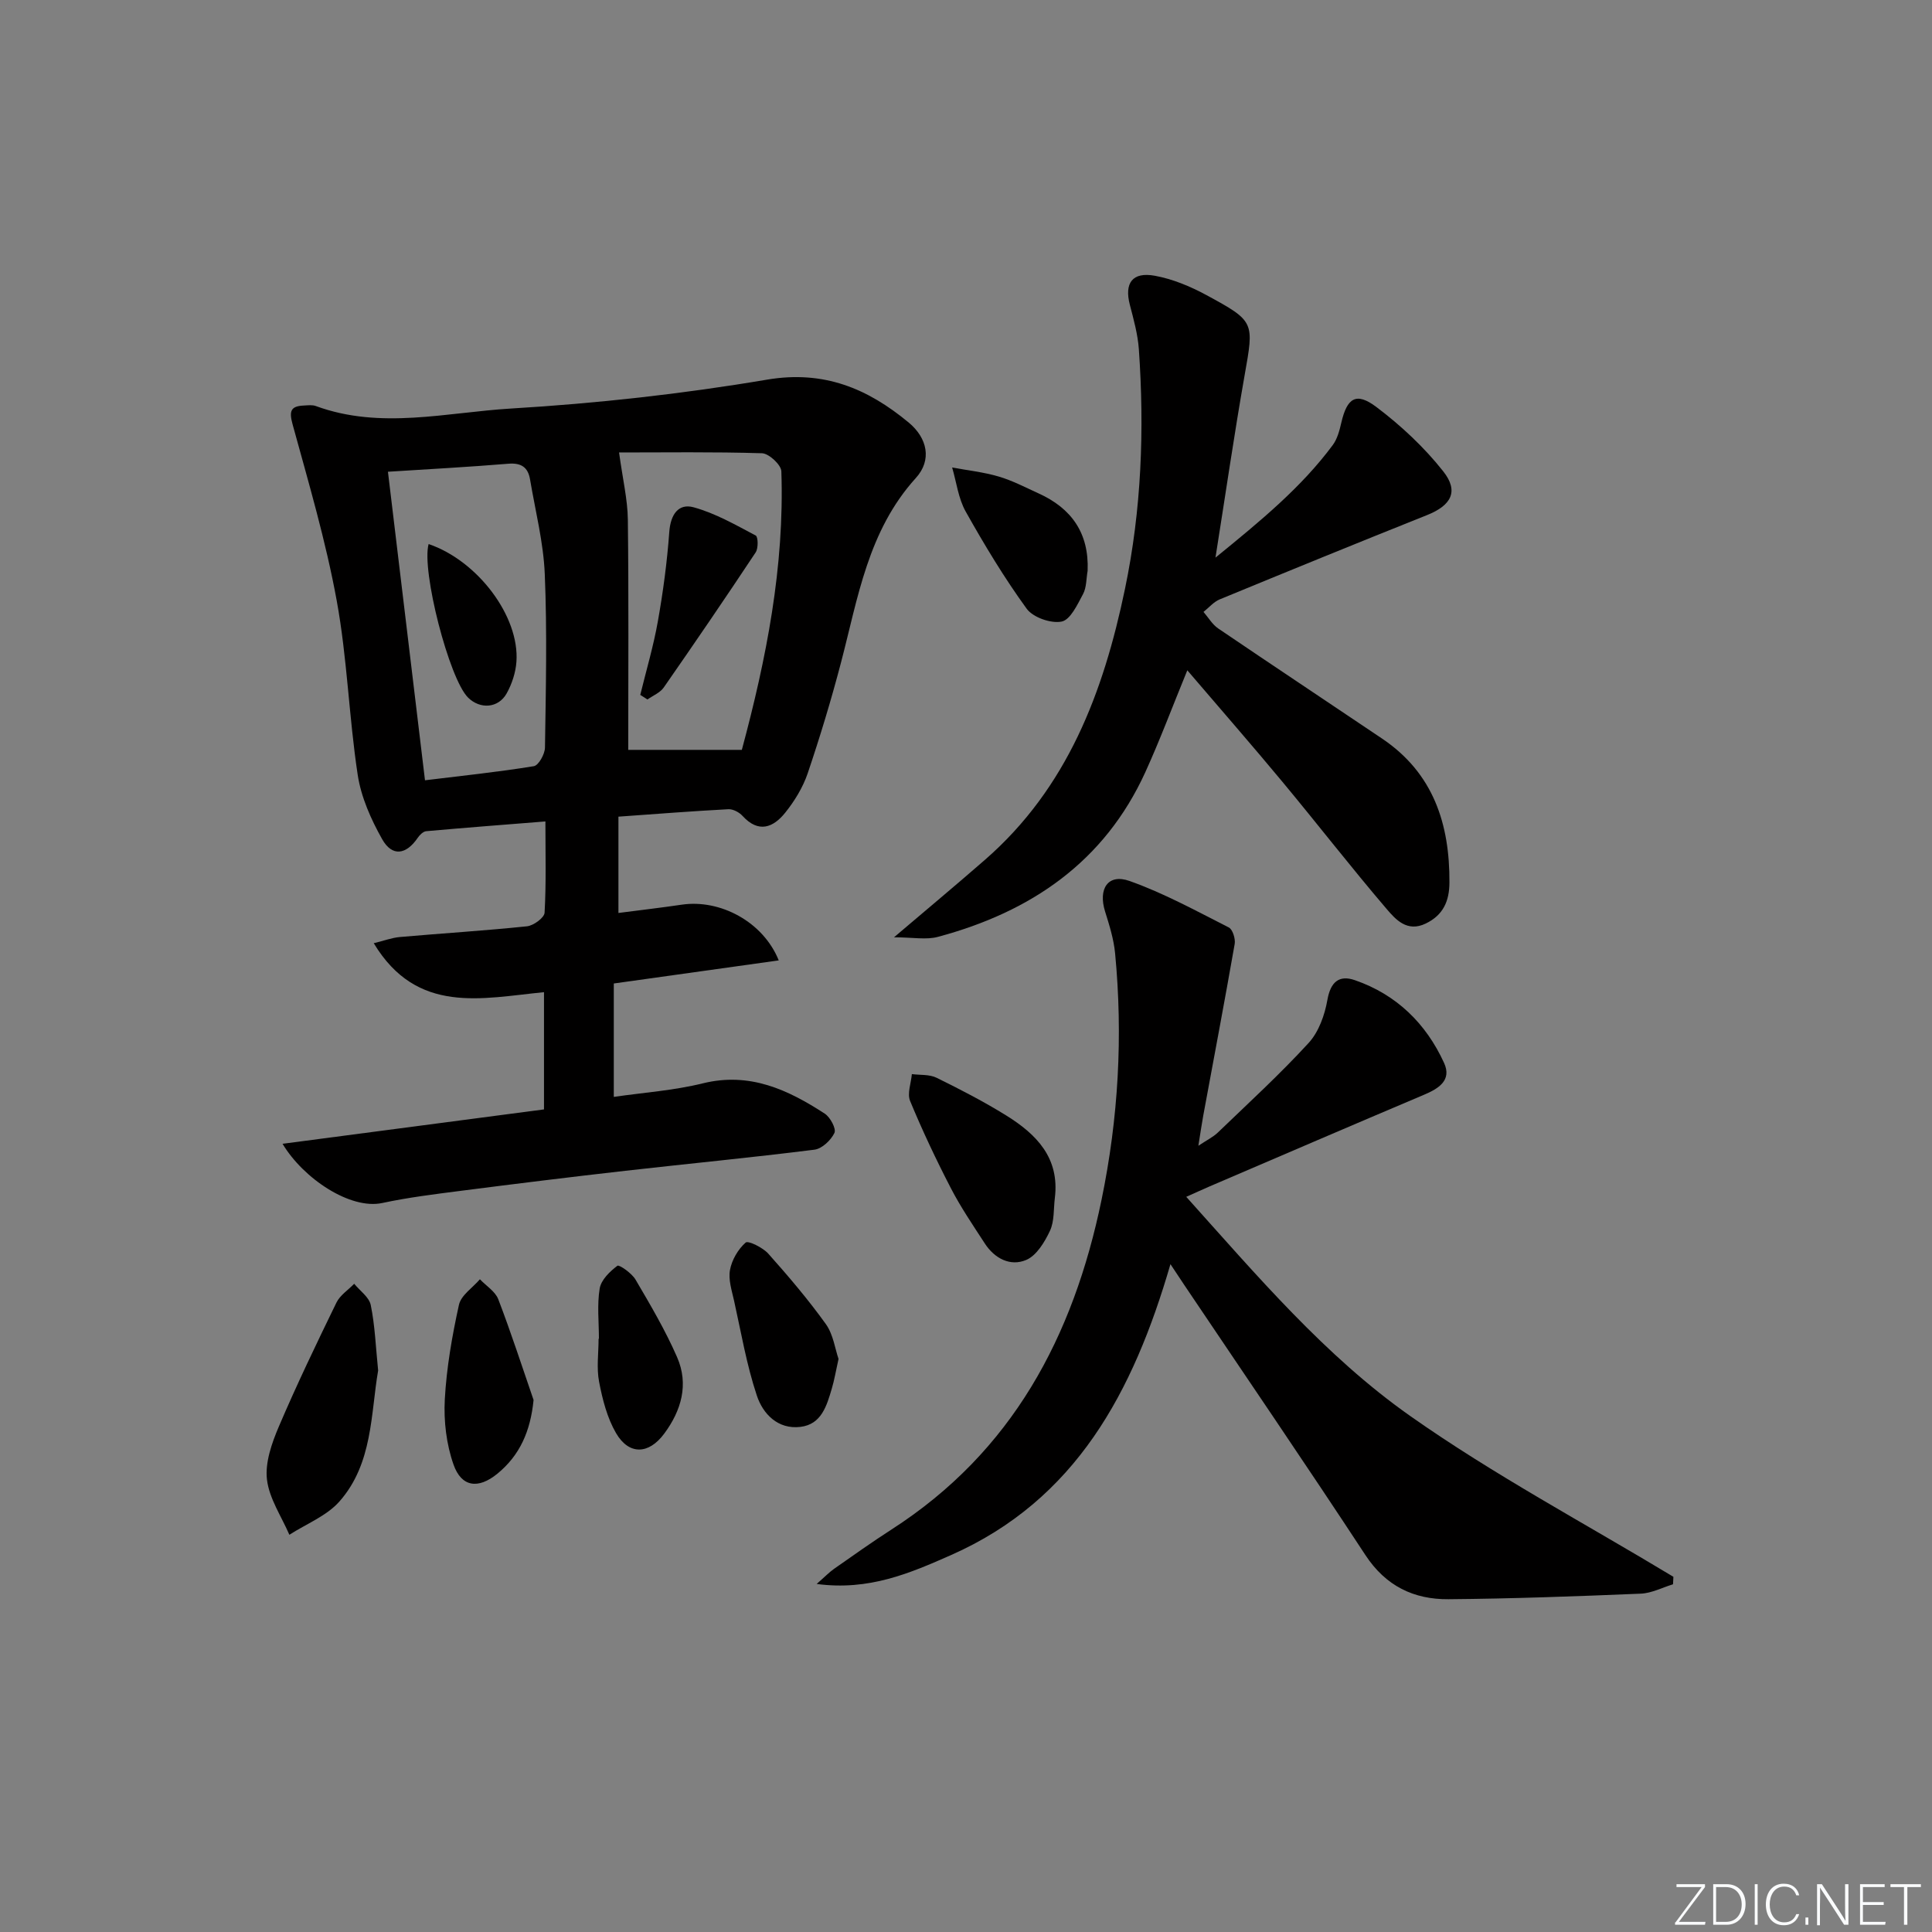 <svg enable-background="new 0 0 400 400" viewBox="0 0 400 400" xmlns="http://www.w3.org/2000/svg"><rect x="0" y="0" width="400" height="400" fill="#808080" stroke="none"/><path d="m346.9 398 5.4-7.3h-5.2v-.6h5.9v.6l-5.4 7.2h5.5l-.1.6h-6.2v-.5z" fill="#fafbfc"/><path d="m354.7 390.1h2.8c2.3 0 3.9 1.6 3.9 4.1s-1.6 4.3-3.9 4.3h-2.8zm.6 7.8h2c2.2 0 3.3-1.6 3.3-3.6 0-1.8-1-3.6-3.3-3.6h-2z" fill="#fafbfc"/><path d="m363.9 390.1v8.4h-.6v-8.4z" fill="#fafbfc"/><path d="m372.5 396.3c-.4 1.3-1.4 2.3-3.2 2.3-2.4 0-3.7-1.9-3.7-4.3 0-2.3 1.2-4.3 3.7-4.3 1.8 0 2.9 1 3.2 2.4h-.6c-.4-1.1-1.1-1.8-2.5-1.8-2.1 0-3 1.9-3 3.7s.9 3.7 3 3.7c1.4 0 2.1-.7 2.5-1.7z" fill="#fafbfc"/><path d="m373.8 398.5v-1.5h.6v1.5z" fill="#fafbfc"/><path d="m376.2 398.5v-8.4h1c1.3 2 4.4 6.7 4.9 7.6-.1-1.2-.1-2.4-.1-3.8v-3.8h.7v8.4h-.9c-1.2-1.9-4.4-6.8-5-7.7.1 1.1 0 2.3 0 3.9v3.9h-.6z" fill="#fafbfc"/><path d="m390 394.4h-4.3v3.5h4.7l-.1.6h-5.2v-8.4h5.1v.6h-4.5v3.1h4.3z" fill="#fafbfc"/><path d="m394.2 390.7h-2.8v-.6h6.3v.6h-2.8v7.8h-.7z" fill="#fafbfc"/><g fill="#010000"><path d="m128.04 169.08v19.94c4.41-.57 8.78-1.08 13.13-1.72 7.91-1.16 16.83 3.52 20.06 11.54-11.34 1.59-22.4 3.13-34.15 4.78v23.48c6.1-.89 12.41-1.32 18.45-2.81 9.68-2.38 17.59 1.31 25.23 6.28 1.14.74 2.41 3.13 2 3.99-.72 1.51-2.58 3.28-4.15 3.47-13.02 1.64-26.1 2.89-39.14 4.37-11.37 1.29-22.73 2.69-34.08 4.15-5.44.7-10.9 1.37-16.25 2.52-6.59 1.41-16.31-5.02-20.64-12.26 18.25-2.4 36.06-4.74 54.13-7.12 0-8.05 0-15.96 0-24.27-12.86 1.25-26.29 4.73-35.25-10.14 2.14-.52 3.75-1.13 5.4-1.28 8.77-.77 17.57-1.31 26.33-2.22 1.35-.14 3.58-1.77 3.64-2.81.35-6.11.17-12.24.17-18.9-8.57.68-16.63 1.3-24.68 2.02-.63.06-1.36.78-1.77 1.39-2.38 3.49-5.27 3.94-7.34.28-2.32-4.11-4.37-8.72-5.07-13.33-1.82-11.98-2.17-24.2-4.35-36.09-2.25-12.32-5.82-24.41-9.14-36.51-.76-2.78-.35-3.75 2.35-3.87.83-.04 1.74-.17 2.48.11 13.41 4.92 27.03 1.31 40.44.51 17.72-1.06 35.47-3.02 52.97-5.98 11.79-1.99 20.83 1.85 29.3 8.86 3.92 3.24 4.87 7.8 1.51 11.5-9.94 10.96-11.99 24.86-15.52 38.29-2.02 7.7-4.33 15.33-6.88 22.87-.99 2.91-2.71 5.72-4.65 8.14-2.47 3.08-5.52 4.3-8.83.67-.69-.76-1.97-1.44-2.94-1.39-7.39.39-14.8.97-22.76 1.54zm-47.72-71.41c2.52 21.03 5.08 42.31 7.67 63.88 7.49-.92 15.05-1.7 22.53-2.92.99-.16 2.29-2.5 2.31-3.85.18-11.97.46-23.96-.04-35.91-.27-6.57-1.95-13.08-3.05-19.61-.42-2.49-1.79-3.47-4.49-3.25-8.23.68-16.48 1.12-24.93 1.66zm47.85-3.99c.77 5.62 1.77 9.76 1.82 13.91.19 16.04.08 32.09.08 47.66h23.52c5.07-18.85 8.85-37.95 8.18-57.68-.05-1.34-2.57-3.68-4-3.73-10.05-.31-20.12-.16-29.6-.16z"/><path d="m242.33 261.73c-7.7 26.47-19.56 48.81-45.47 60.25-8.41 3.71-16.94 7.42-27.78 5.96 1.77-1.55 2.61-2.43 3.59-3.12 3.96-2.77 7.89-5.57 11.95-8.18 24.96-16.08 37.58-39.85 43.44-68.22 3.5-16.95 4.45-33.9 2.81-51.04-.28-2.94-1.19-5.84-2.08-8.68-1.46-4.68.61-7.88 5.05-6.31 7.11 2.52 13.81 6.2 20.57 9.63.8.41 1.4 2.34 1.22 3.41-2.08 11.88-4.33 23.74-6.52 35.6-.33 1.78-.58 3.58-1 6.19 1.74-1.17 3.04-1.79 4.03-2.74 6.35-6.11 12.86-12.07 18.8-18.55 2.09-2.28 3.33-5.77 3.88-8.9.66-3.75 2.44-5.23 5.71-4.09 8.59 2.97 14.72 8.96 18.45 17.13 1.64 3.58-1.11 5.31-4.18 6.6-14.84 6.28-29.64 12.65-44.45 19-1.37.59-2.72 1.22-4.75 2.12 14.63 16.28 28.7 32.93 46.36 45.37 17.37 12.23 36.27 22.29 54.5 33.3-.03.52-.06 1.03-.08 1.55-2.23.68-4.44 1.85-6.69 1.94-13.26.55-26.53 1.04-39.79 1.15-7.17.06-12.98-2.71-17.2-9.13-12.32-18.77-24.98-37.3-37.51-55.93-.72-1.09-1.45-2.18-2.86-4.31z"/><path d="m185.09 194.06c6.99-5.94 12.97-10.93 18.84-16.05 17.06-14.87 24.53-34.65 28.99-56.11 3.42-16.42 4.03-32.94 2.87-49.57-.22-3.11-1.08-6.19-1.87-9.23-1.16-4.47.5-6.86 5.17-6.01 3.67.67 7.33 2.19 10.64 3.98 10.14 5.49 9.9 5.58 7.95 16.65-2.12 12.03-3.87 24.12-6.03 37.73 9.53-7.75 17.8-14.58 24.28-23.3.95-1.28 1.4-3.02 1.77-4.62 1.19-5.15 3.07-6.43 7.27-3.26 5.09 3.84 9.9 8.33 13.84 13.32 3.3 4.17 1.62 7.07-3.37 9.06-14.34 5.72-28.63 11.56-42.9 17.44-1.27.52-2.25 1.72-3.37 2.6 1.01 1.16 1.82 2.6 3.05 3.43 11.28 7.66 22.65 15.2 33.96 22.82 10.58 7.14 13.98 17.64 13.91 29.79-.02 3.83-1.28 6.73-4.91 8.48-3.85 1.86-6.23-.84-8.11-3.04-7.35-8.6-14.29-17.56-21.53-26.27-6.26-7.54-12.71-14.92-19.72-23.12-3.08 7.51-5.64 14.38-8.67 21.04-8.48 18.64-23.73 28.99-42.94 34.14-2.42.67-5.17.1-9.12.1z"/><path d="m78.29 283.75c-1.55 8.96-1.08 19.27-8.02 27.12-2.65 3-6.86 4.63-10.36 6.89-1.64-3.81-4.18-7.51-4.64-11.45-.41-3.51.99-7.5 2.44-10.91 3.71-8.69 7.81-17.22 11.95-25.72.75-1.53 2.43-2.6 3.67-3.89 1.19 1.46 3.1 2.77 3.43 4.41.87 4.21 1.02 8.57 1.53 13.55z"/><path d="m218.4 247.98c-.29 2.3-.08 4.83-1.01 6.83-1.09 2.33-2.78 5.14-4.93 6.05-3.28 1.39-6.54-.29-8.57-3.42-2.44-3.76-4.98-7.48-7.03-11.45-3.05-5.89-5.89-11.91-8.43-18.04-.64-1.54.2-3.7.36-5.57 1.72.23 3.64.03 5.12.76 4.92 2.42 9.82 4.95 14.47 7.84 6.18 3.85 11.02 8.72 10.02 17z"/><path d="m173.61 281.35c-.58 2.6-.87 4.39-1.39 6.13-1.05 3.55-2.13 7.41-6.49 7.94-4.69.57-7.78-2.7-9.03-6.47-2.13-6.38-3.26-13.1-4.73-19.7-.47-2.09-1.21-4.35-.83-6.34.39-2.07 1.67-4.27 3.24-5.65.52-.46 3.55 1.03 4.68 2.29 4.18 4.69 8.28 9.51 11.94 14.61 1.53 2.16 1.9 5.15 2.61 7.19z"/><path d="m110.47 289.85c-.64 6.45-2.83 11.45-7.5 15.27-3.94 3.22-7.42 2.79-9.07-1.89-1.48-4.2-2.05-9-1.81-13.48.36-6.58 1.51-13.16 2.93-19.6.44-1.99 2.84-3.54 4.34-5.29 1.3 1.37 3.17 2.51 3.8 4.13 2.64 6.88 4.91 13.9 7.31 20.86z"/><path d="m225.18 118.18c-.29 1.62-.21 3.44-.95 4.82-1.16 2.17-2.62 5.33-4.43 5.69-2.21.44-5.91-.85-7.23-2.65-4.65-6.4-8.76-13.23-12.64-20.14-1.52-2.71-1.9-6.06-2.8-9.11 3.22.6 6.51.95 9.63 1.87 2.84.83 5.51 2.24 8.22 3.47 6.89 3.11 10.52 8.28 10.2 16.05z"/><path d="m124 277.17c0-3.48-.4-7.03.16-10.41.3-1.78 2.1-3.52 3.67-4.7.36-.27 2.98 1.54 3.75 2.87 3.08 5.24 6.19 10.52 8.61 16.07 2.45 5.62.88 11.05-2.7 15.86-3.19 4.28-7.27 4.43-9.94-.14-1.84-3.16-2.81-6.96-3.51-10.61-.56-2.88-.11-5.95-.11-8.93.03-.01.05-.01.07-.01z"/><path d="m88.74 112.64c10.14 3.45 18.86 14.97 18.18 24.39-.16 2.22-.93 4.57-2.02 6.53-1.73 3.09-5.49 3.33-7.99.87-3.92-3.87-9.69-26.32-8.17-31.79z"/><path d="m132.56 143.87c1.24-5.07 2.73-10.08 3.64-15.21 1.09-6.13 1.92-12.34 2.37-18.55.26-3.56 1.88-5.95 5.04-5.08 4.49 1.23 8.68 3.64 12.85 5.84.51.27.56 2.65-.01 3.5-6.23 9.4-12.59 18.71-19.03 27.97-.75 1.08-2.23 1.67-3.37 2.48-.49-.32-.99-.64-1.49-.95z"/></g></svg>